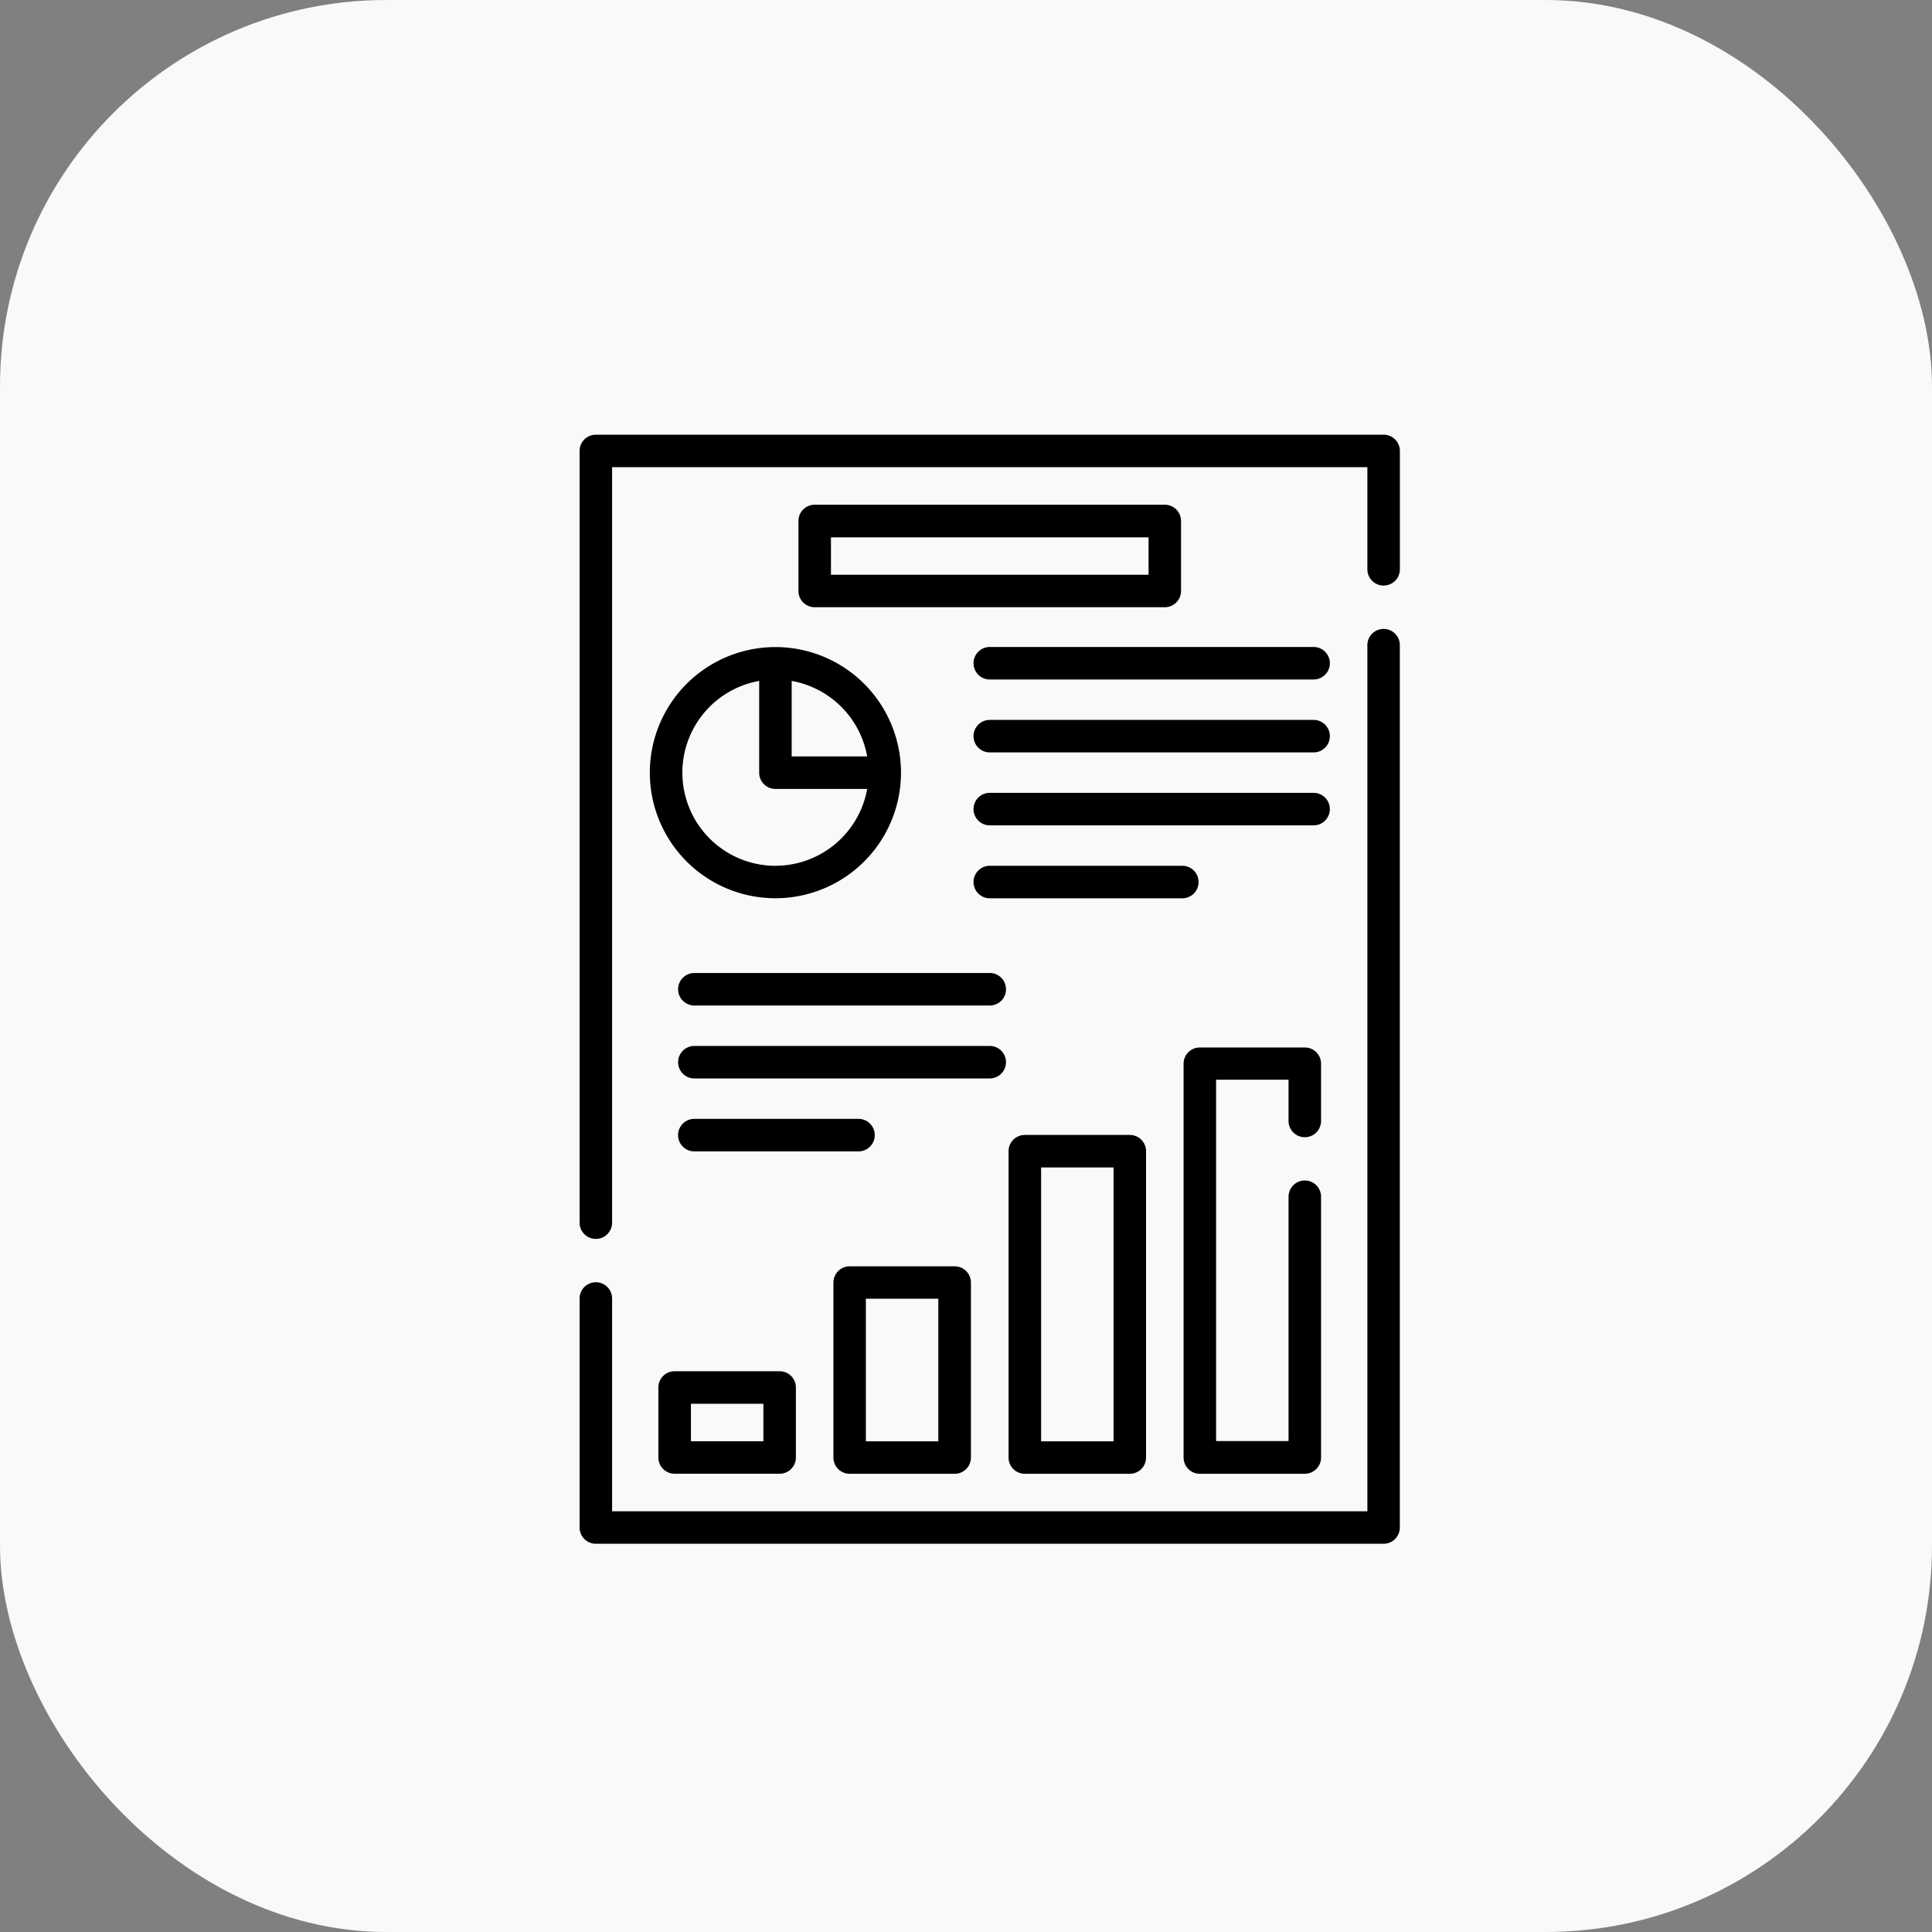<svg id="report" xmlns="http://www.w3.org/2000/svg" width="40" height="40" viewBox="0 0 40 40">
  <rect x="0" y="0" width="40" height="40" fill="#808080" stroke="none"/>
  <g id="cashe">
    <rect id="Rectangle-4" width="40" height="40" rx="8" fill="#f7f9fb"/>
  </g>
  <g id="svgexport-6" transform="translate(-142.67 65)">
    <g id="Group_16802" data-name="Group 16802" transform="translate(154.67 -56)">
      <g id="Group_16801" data-name="Group 16801">
        <path id="Path_5271" data-name="Path 5271" d="M83.316,0H67.006a.336.336,0,0,0-.336.336V16.314a.336.336,0,1,0,.673,0V.673H82.98V2.787a.336.336,0,1,0,.673,0V.336A.336.336,0,0,0,83.316,0Z" transform="translate(-66.67)"/>
        <path id="Path_5272" data-name="Path 5272" d="M83.316,89.65a.336.336,0,0,0-.336.336v17.933H67.343v-4.406a.336.336,0,1,0-.673,0v4.742a.336.336,0,0,0,.336.336h16.31a.336.336,0,0,0,.336-.336V89.986A.336.336,0,0,0,83.316,89.65Z" transform="translate(-66.67 -85.629)"/>
        <path id="Path_5273" data-name="Path 5273" d="M99,100.588a2.6,2.6,0,1,0,2.6-2.6A2.6,2.6,0,0,0,99,100.588Zm2.6,1.929a1.929,1.929,0,0,1-.336-3.828v1.9a.336.336,0,0,0,.336.336h1.9A1.932,1.932,0,0,1,101.6,102.516Zm1.9-2.265h-1.563V98.689A1.933,1.933,0,0,1,103.5,100.251Z" transform="translate(-97.546 -93.591)"/>
        <path id="Path_5274" data-name="Path 5274" d="M103.372,432.35a.336.336,0,0,0-.336.336v1.45a.336.336,0,0,0,.336.336h2.175a.336.336,0,0,0,.336-.336v-1.45a.336.336,0,0,0-.336-.336Zm1.838,1.45h-1.5v-.777h1.5Z" transform="translate(-101.405 -412.96)"/>
        <path id="Path_5275" data-name="Path 5275" d="M184.186,388.159h2.175a.336.336,0,0,0,.336-.336V384.2a.336.336,0,0,0-.336-.336h-2.175a.336.336,0,0,0-.336.336v3.624A.336.336,0,0,0,184.186,388.159Zm.336-3.624h1.5v2.952h-1.5Z" transform="translate(-178.595 -366.646)"/>
        <path id="Path_5276" data-name="Path 5276" d="M265,323.252a.336.336,0,0,0-.336.336v6.343a.336.336,0,0,0,.336.336h2.175a.336.336,0,0,0,.336-.336v-6.343a.336.336,0,0,0-.336-.336Zm1.838,6.343h-1.5v-5.67h1.5Z" transform="translate(-255.783 -308.754)"/>
        <path id="Path_5277" data-name="Path 5277" d="M347.991,284.709a.336.336,0,0,0,.336-.336v-1.186a.336.336,0,0,0-.336-.336h-2.174a.336.336,0,0,0-.336.336v8.154a.336.336,0,0,0,.336.336h2.174a.336.336,0,0,0,.336-.336v-5.4a.336.336,0,1,0-.673,0V291h-1.5v-7.482h1.5v.85A.336.336,0,0,0,347.991,284.709Z" transform="translate(-332.976 -270.164)"/>
        <path id="Path_5278" data-name="Path 5278" d="M175.272,32.325h-7.249a.336.336,0,0,0-.336.336v1.45a.336.336,0,0,0,.336.336h7.249a.336.336,0,0,0,.336-.336v-1.45A.336.336,0,0,0,175.272,32.325Zm-.336,1.45H168.36V33h6.576v.777Z" transform="translate(-163.156 -30.875)"/>
        <path id="Path_5279" data-name="Path 5279" d="M255.542,97.986h-6.705a.336.336,0,1,0,0,.673h6.705a.336.336,0,0,0,0-.673Z" transform="translate(-240.345 -93.591)"/>
        <path id="Path_5280" data-name="Path 5280" d="M255.542,131.658h-6.705a.336.336,0,0,0,0,.673h6.705a.336.336,0,1,0,0-.673Z" transform="translate(-240.345 -125.753)"/>
        <path id="Path_5281" data-name="Path 5281" d="M255.878,165.666a.336.336,0,0,0-.336-.336h-6.705a.336.336,0,0,0,0,.673h6.705A.336.336,0,0,0,255.878,165.666Z" transform="translate(-240.345 -157.915)"/>
        <path id="Path_5282" data-name="Path 5282" d="M253.16,199.338a.336.336,0,0,0-.336-.336h-3.987a.336.336,0,0,0,0,.673h3.987A.336.336,0,0,0,253.16,199.338Z" transform="translate(-240.345 -190.077)"/>
        <path id="Path_5283" data-name="Path 5283" d="M118.581,248.5h-6.116a.336.336,0,1,0,0,.673h6.116a.336.336,0,1,0,0-.673Z" transform="translate(-110.089 -237.355)"/>
        <path id="Path_5284" data-name="Path 5284" d="M118.917,282.508a.336.336,0,0,0-.336-.336h-6.116a.336.336,0,1,0,0,.673h6.116A.336.336,0,0,0,118.917,282.508Z" transform="translate(-110.089 -269.517)"/>
        <path id="Path_5285" data-name="Path 5285" d="M116.2,316.18a.336.336,0,0,0-.336-.336h-3.4a.336.336,0,1,0,0,.673h3.4A.336.336,0,0,0,116.2,316.18Z" transform="translate(-110.089 -301.679)"/>
      </g>
    </g>
  </g>
</svg>
